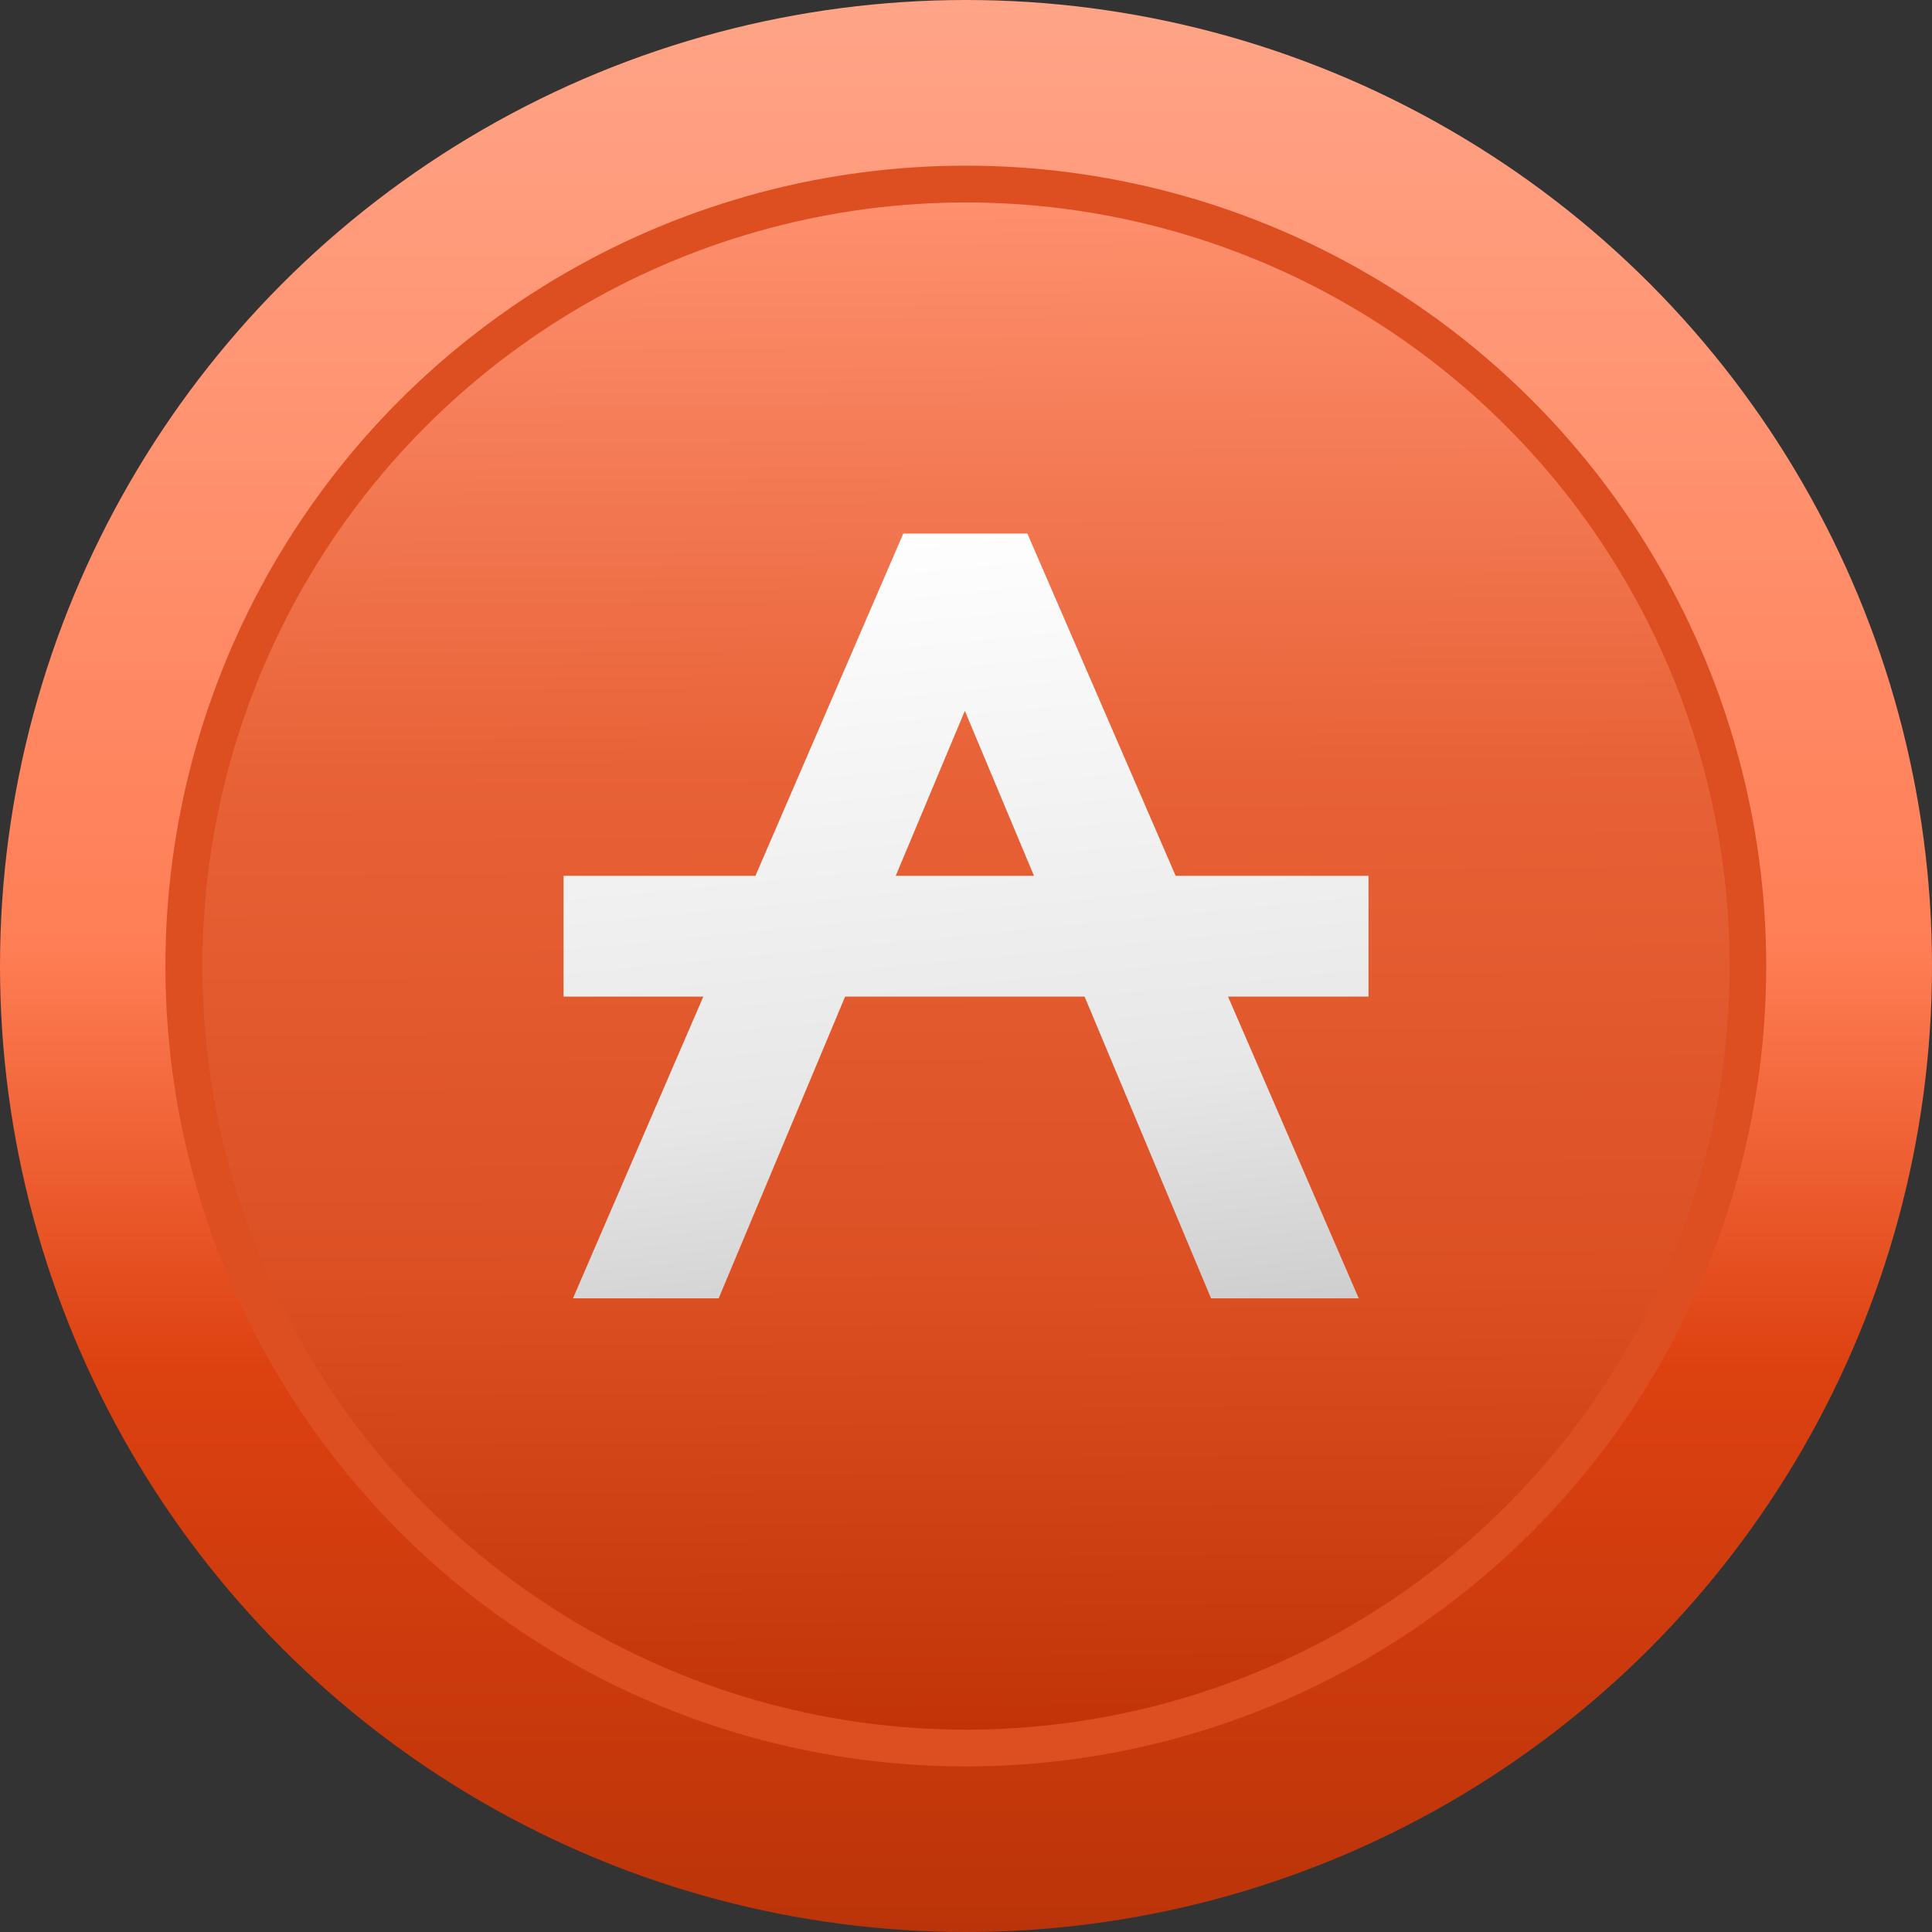 <svg width="32" height="32" viewBox="0 0 32 32" fill="none" xmlns="http://www.w3.org/2000/svg">
<rect x="0" y="0" width="32" height="32" fill="#333333" stroke="none"/>
<path fill-rule="evenodd" clip-rule="evenodd" d="M16.001 28.667C22.996 28.667 28.667 22.996 28.667 16.001C28.667 9.005 22.996 3.334 16.001 3.334C9.005 3.334 3.334 9.005 3.334 16.001C3.334 22.996 9.005 28.667 16.001 28.667ZM16.001 30.667C24.101 30.667 30.667 24.101 30.667 16.001C30.667 7.9 24.101 1.334 16.001 1.334C7.9 1.334 1.334 7.9 1.334 16.001C1.334 24.101 7.9 30.667 16.001 30.667Z" fill="url(#paint0_linear_2601_21092)"/>
<circle cx="16" cy="16" r="16" fill="url(#paint1_linear_2601_21092)"/>
<circle cx="15.997" cy="16.001" r="13.257" fill="url(#paint2_linear_2601_21092)"/>
<circle cx="16.001" cy="16.001" r="12.648" fill="url(#paint3_linear_2601_21092)"/>
<path fill-rule="evenodd" clip-rule="evenodd" d="M14.961 8.838H17.017L19.473 14.507H22.667V16.507H20.34L22.505 21.505H20.059L17.964 16.507H13.998L11.903 21.505H9.49L11.649 16.507H9.334V14.507H12.512L14.961 8.838ZM14.836 14.507H17.126L15.981 11.774L14.836 14.507Z" fill="url(#paint4_linear_2601_21092)"/>
<defs>
<linearGradient id="paint0_linear_2601_21092" x1="16.001" y1="1.334" x2="16.001" y2="30.667" gradientUnits="userSpaceOnUse">
<stop stop-color="#FFA487"/>
<stop offset="0.49" stop-color="#FF7E55"/>
<stop offset="0.708" stop-color="#FF4E16"/>
<stop offset="0.844" stop-color="#E0410F"/>
<stop offset="1" stop-color="#BB3409"/>
</linearGradient>
<linearGradient id="paint1_linear_2601_21092" x1="16" y1="0" x2="16" y2="32" gradientUnits="userSpaceOnUse">
<stop stop-color="#FFA487"/>
<stop offset="0.49" stop-color="#FF7E55"/>
<stop offset="0.708" stop-color="#DD4110"/>
<stop offset="1" stop-color="#BB3409"/>
<stop offset="1" stop-color="#E0410F"/>
</linearGradient>
<linearGradient id="paint2_linear_2601_21092" x1="16.15" y1="29.258" x2="15.997" y2="2.287" gradientUnits="userSpaceOnUse">
<stop stop-color="#DD4E20"/>
</linearGradient>
<linearGradient id="paint3_linear_2601_21092" x1="16.146" y1="28.649" x2="16.001" y2="2.917" gradientUnits="userSpaceOnUse">
<stop stop-color="#C23407"/>
<stop offset="0.297" stop-color="#DC5024"/>
<stop offset="0.62" stop-color="#E86237"/>
<stop offset="1" stop-color="#FF9270"/>
</linearGradient>
<linearGradient id="paint4_linear_2601_21092" x1="17.673" y1="24.076" x2="16.149" y2="8.381" gradientUnits="userSpaceOnUse">
<stop stop-color="#C1C1C1"/>
<stop offset="0.386" stop-color="#E7E7E7"/>
<stop offset="1" stop-color="white"/>
</linearGradient>
</defs>
</svg>
